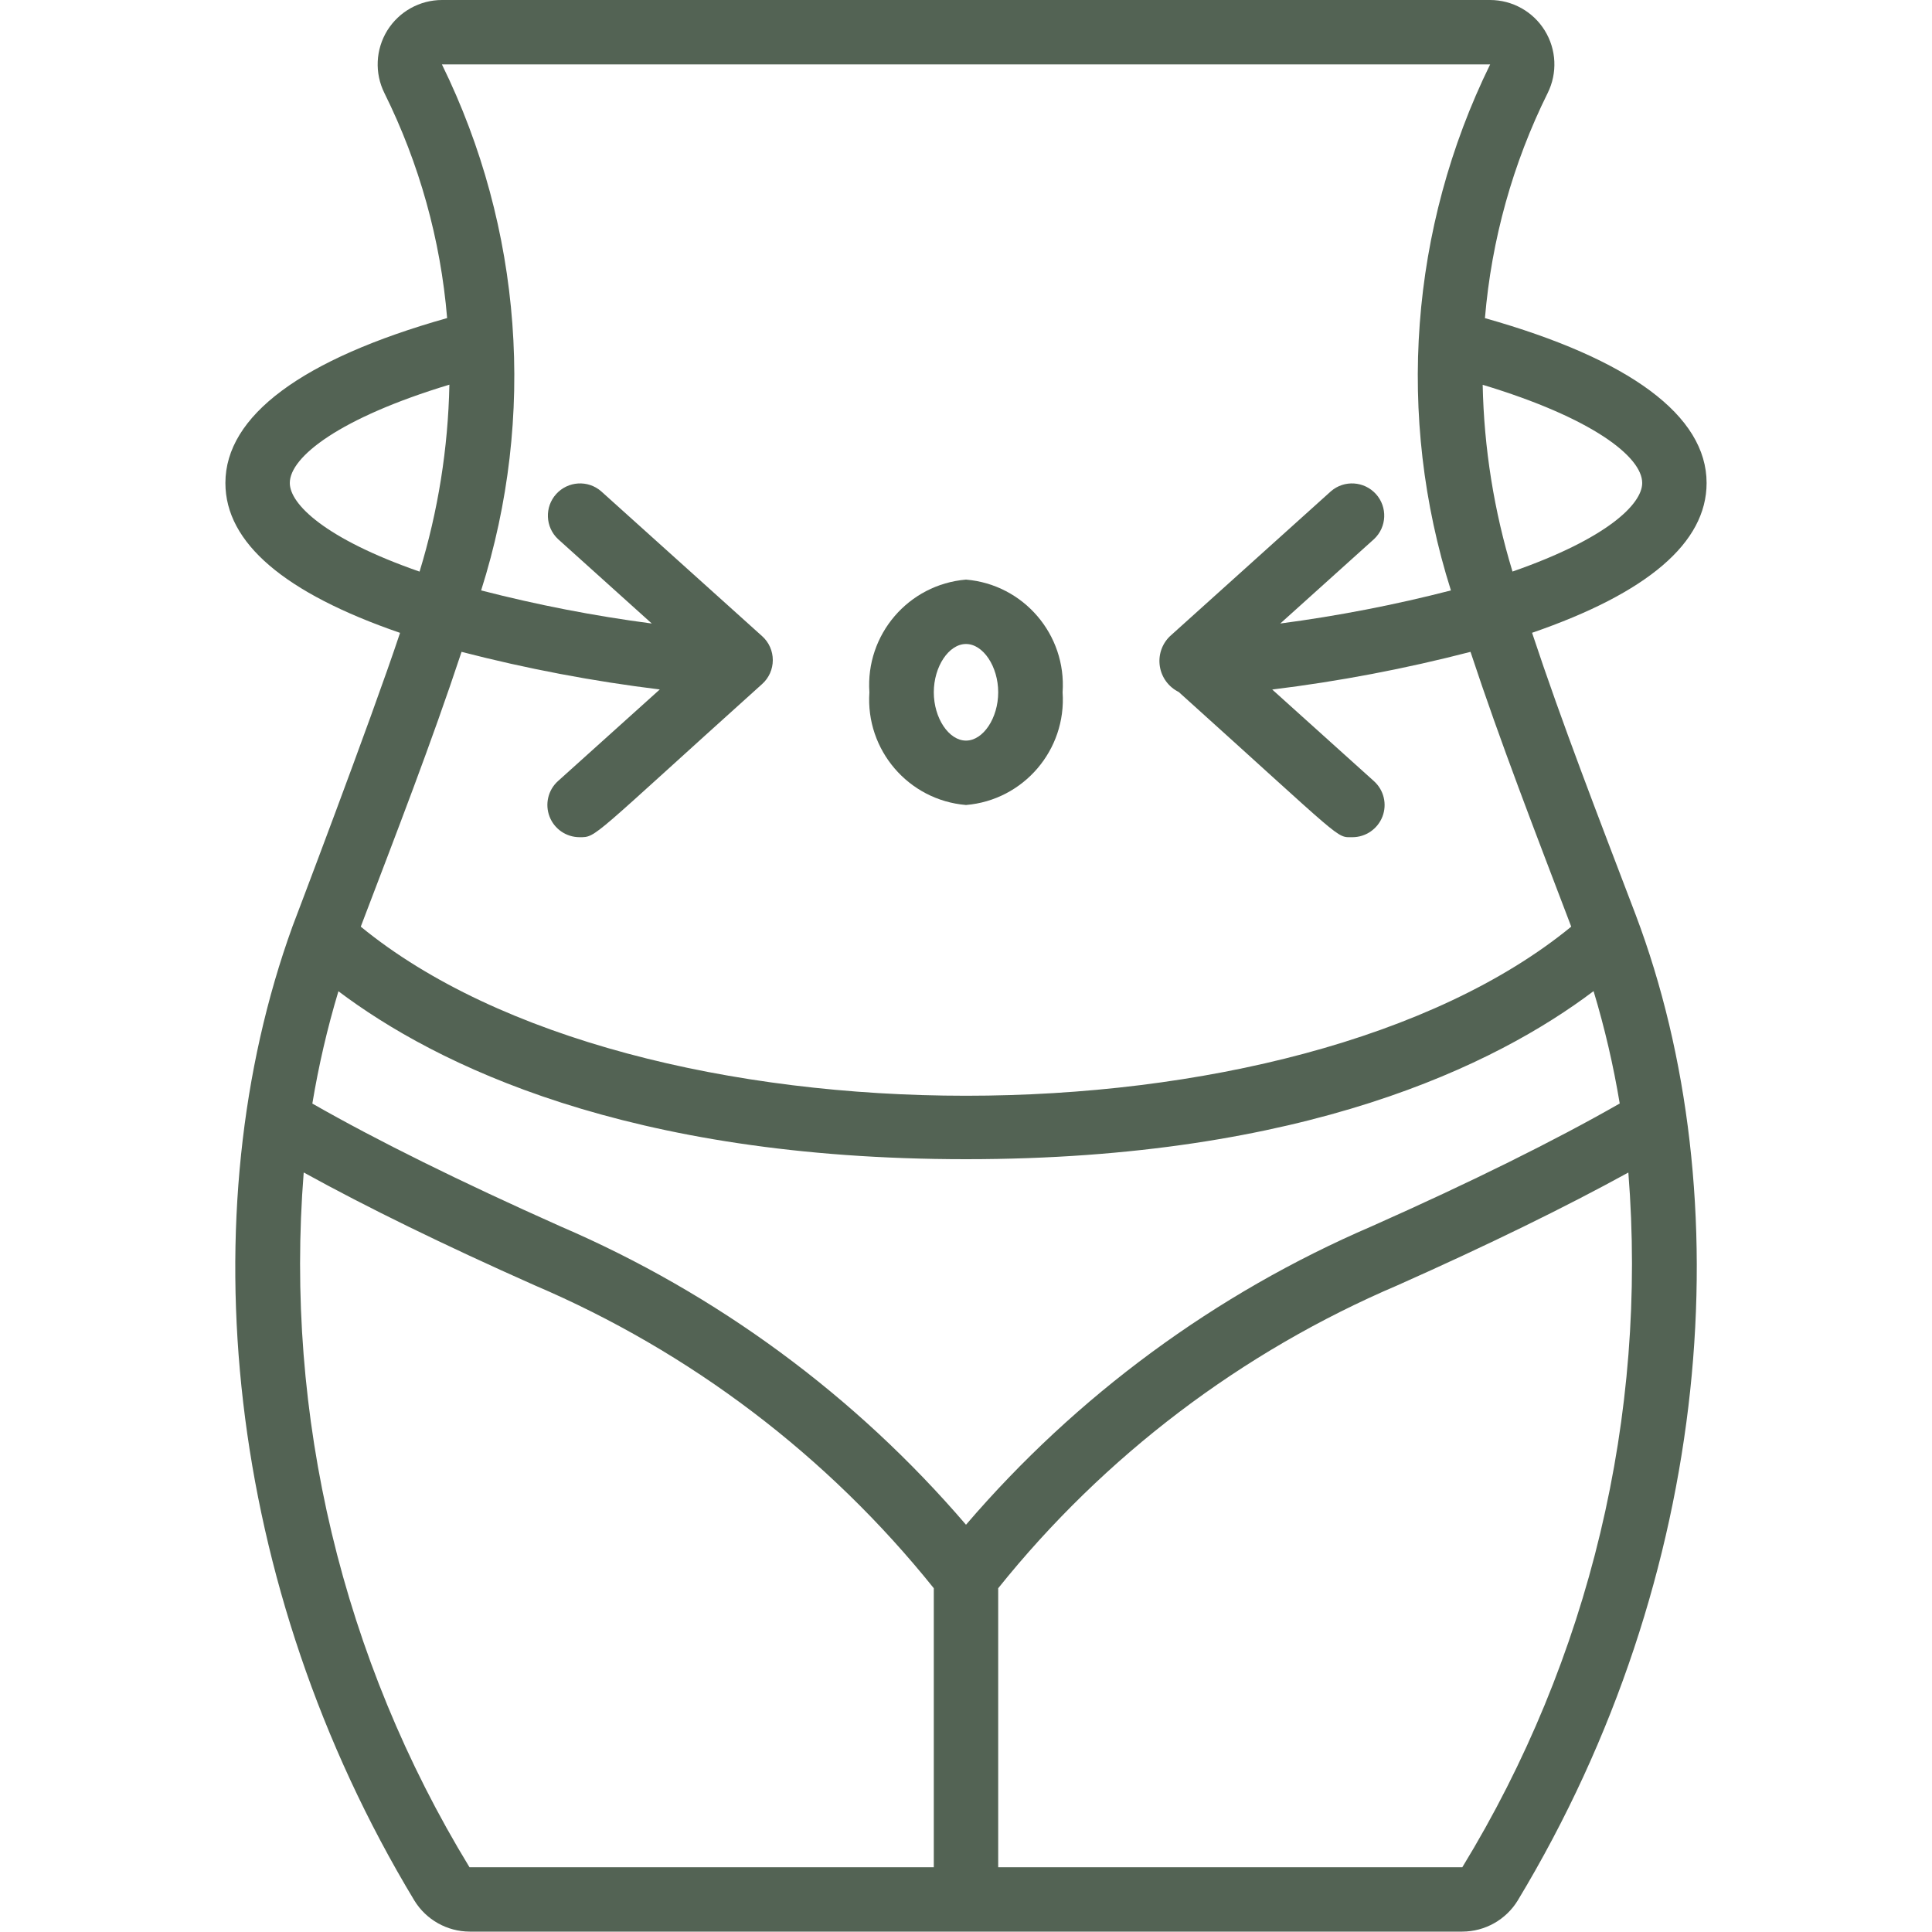 <svg width="30" height="30" viewBox="0 0 30 30" fill="none" xmlns="http://www.w3.org/2000/svg">
<g clip-path="url(#clip0)">
<path d="M6.212 9.827C5.765 11.174 4.524 14.432 4.543 14.382C2.931 18.826 3.48 24.616 6.434 29.511C6.617 29.81 6.943 29.993 7.294 29.994H22.707C23.058 29.993 23.384 29.81 23.567 29.511C26.617 24.458 27.047 18.564 25.398 14.203C24.815 12.672 24.256 11.233 23.79 9.826C25.581 9.209 26.5 8.429 26.5 7.5C26.5 6.457 25.311 5.575 23.058 4.94C23.16 3.724 23.49 2.538 24.032 1.445C24.186 1.135 24.169 0.768 23.987 0.474C23.805 0.179 23.483 0 23.137 0H6.864C6.518 0 6.197 0.179 6.014 0.473C5.832 0.768 5.815 1.135 5.969 1.445C6.511 2.538 6.842 3.724 6.943 4.939C4.689 5.575 3.5 6.457 3.5 7.5C3.5 8.429 4.419 9.21 6.212 9.827ZM24.745 15.39C24.918 15.963 25.053 16.545 25.151 17.135C24.143 17.711 22.851 18.352 21.297 19.043C18.872 20.086 16.718 21.671 15 23.676C13.282 21.671 11.129 20.086 8.703 19.043C7.15 18.35 5.858 17.712 4.85 17.136C4.948 16.546 5.083 15.964 5.255 15.392C6.768 16.532 9.738 18 15 18C20.262 18 23.233 16.531 24.745 15.39ZM7.29 28.994C5.317 25.759 4.416 21.984 4.716 18.206C5.693 18.745 6.891 19.331 8.297 19.956C10.721 20.99 12.851 22.606 14.5 24.662V28.994H7.29ZM22.707 28.994H15.5V24.662C17.149 22.606 19.28 20.99 21.703 19.957C23.109 19.331 24.307 18.744 25.285 18.207C25.585 21.984 24.682 25.76 22.707 28.994ZM25.5 7.5C25.5 7.827 24.954 8.364 23.486 8.875C23.199 7.934 23.043 6.958 23.023 5.975C24.723 6.488 25.5 7.093 25.5 7.5ZM6.862 1H23.139C21.892 3.543 21.674 6.469 22.53 9.168C21.658 9.393 20.773 9.564 19.88 9.682L21.336 8.371C21.535 8.185 21.548 7.874 21.366 7.672C21.183 7.47 20.873 7.45 20.667 7.628L18.167 9.879C18.041 10 17.983 10.175 18.01 10.347C18.037 10.52 18.147 10.668 18.303 10.745C20.9 13.084 20.739 13 21 13C21.207 13 21.392 12.872 21.467 12.679C21.541 12.486 21.488 12.267 21.334 12.129L19.755 10.707C20.793 10.58 21.822 10.384 22.834 10.122C23.302 11.538 23.84 12.922 24.398 14.389C20.127 17.89 9.873 17.89 5.602 14.389C6.156 12.934 6.697 11.542 7.167 10.122C8.179 10.384 9.208 10.579 10.245 10.706L8.665 12.128C8.511 12.266 8.459 12.486 8.533 12.679C8.607 12.873 8.793 13 9 13C9.266 13 9.161 13.027 11.835 10.621C11.94 10.527 12 10.392 12 10.25C12 10.108 11.94 9.973 11.835 9.879L9.334 7.628C9.129 7.45 8.818 7.47 8.636 7.672C8.454 7.874 8.467 8.185 8.665 8.371L10.121 9.682C9.229 9.565 8.344 9.393 7.471 9.168C8.328 6.469 8.11 3.543 6.862 1ZM6.978 5.976C6.958 6.959 6.803 7.935 6.515 8.876C5.046 8.365 4.5 7.827 4.5 7.5C4.5 7.093 5.277 6.488 6.978 5.973V5.976Z" fill="#536354"/>
<path d="M15 12.5C15.894 12.425 16.562 11.645 16.5 10.75C16.562 9.855 15.894 9.075 15 9C14.106 9.075 13.438 9.855 13.5 10.75C13.438 11.645 14.106 12.425 15 12.5ZM15 10C15.267 10 15.5 10.35 15.5 10.75C15.5 11.15 15.267 11.5 15 11.5C14.733 11.5 14.5 11.15 14.5 10.75C14.5 10.35 14.733 10 15 10Z" fill="#536354"/>
</g>
<defs>
<clipPath id="clip0">
<rect width="30" height="30" fill="white"/>
</clipPath>
</defs>
</svg>
